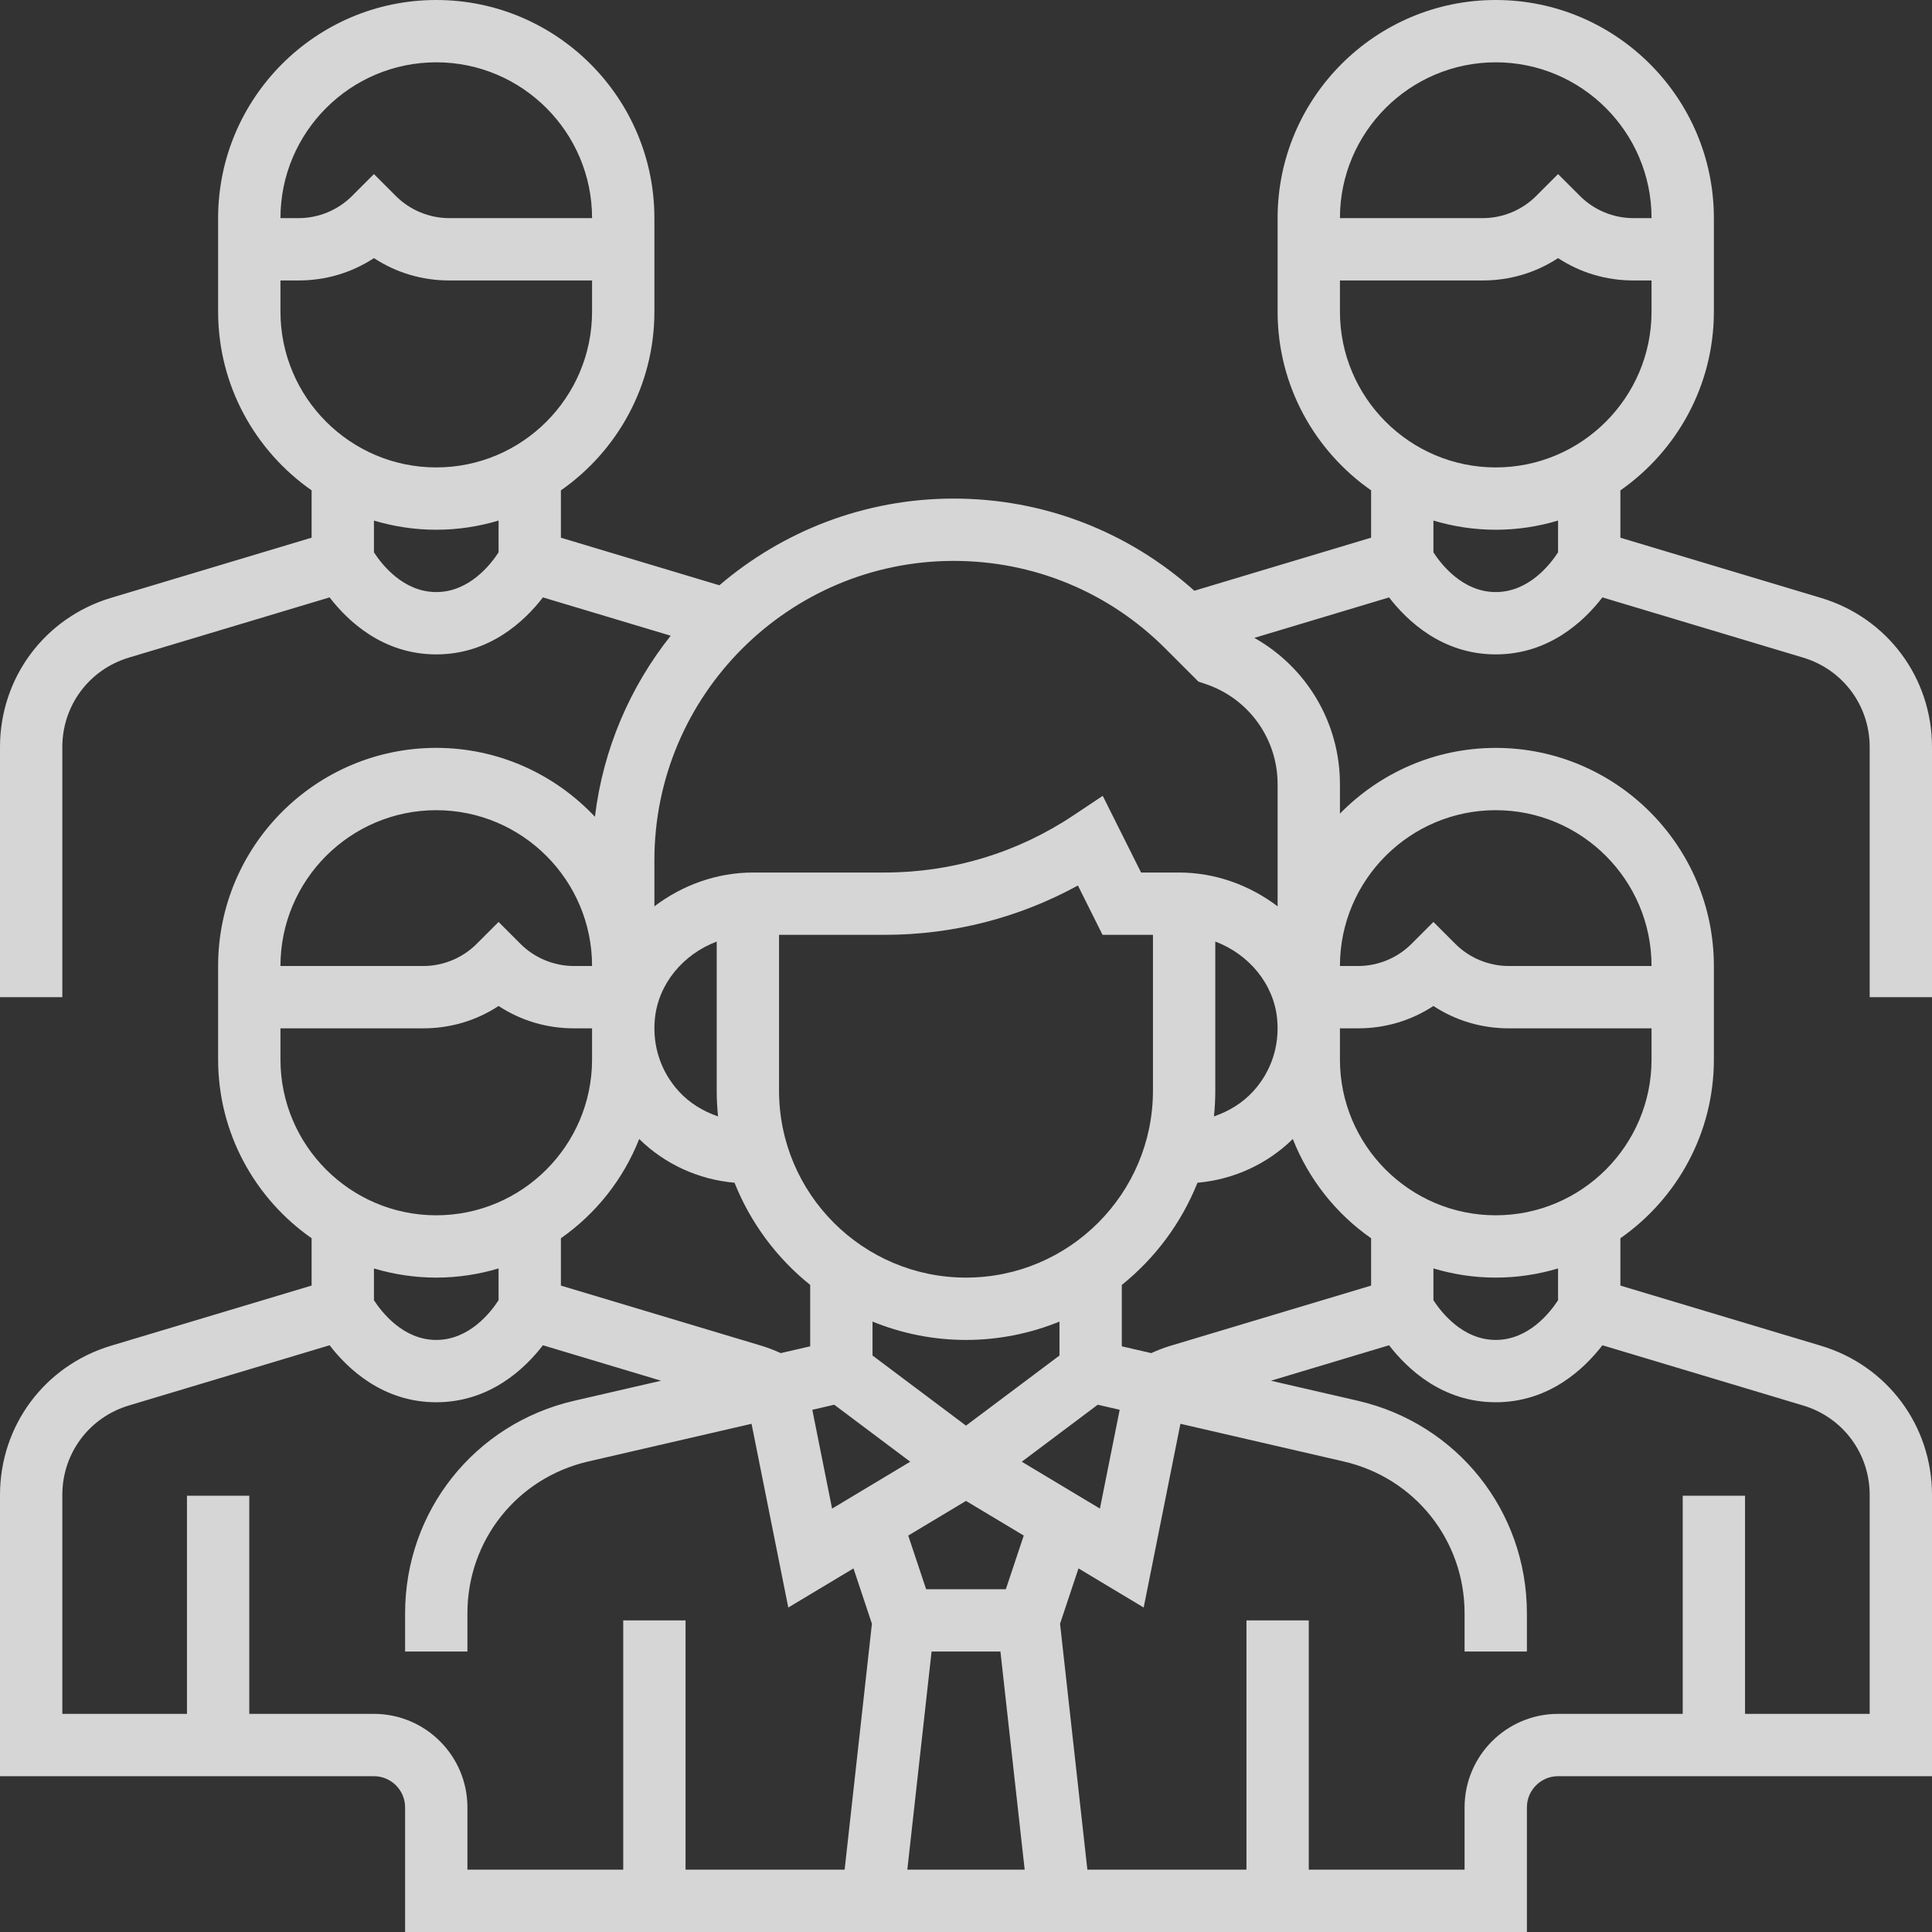 <svg width="122" height="122" viewBox="0 0 122 122" fill="none" xmlns="http://www.w3.org/2000/svg">
<rect x="0" y="0" width="122" height="122" fill="#333333" stroke="none"/>
<path d="M122 62.968V47.179C122 42.8 119.182 39.013 114.989 37.755L102.323 33.955V30.966C105.886 28.474 108.226 24.347 108.226 19.679V13.774C108.226 6.179 102.047 0 94.452 0C86.856 0 80.677 6.179 80.677 13.774V19.677C80.677 24.347 83.017 28.474 86.581 30.964V33.953L75.418 37.303C71.229 33.556 65.891 31.484 60.225 31.484C54.581 31.484 49.417 33.551 45.427 36.959L35.419 33.955V30.966C38.983 28.474 41.323 24.347 41.323 19.679V13.774C41.323 6.179 35.144 0 27.548 0C19.953 0 13.774 6.179 13.774 13.774V19.677C13.774 24.347 16.114 28.474 19.677 30.964V33.953L7.011 37.753C2.818 39.013 0 42.8 0 47.179V62.968H3.935V47.179C3.935 44.552 5.626 42.279 8.143 41.525L20.813 37.723C21.958 39.211 24.174 41.323 27.548 41.323C30.923 41.323 33.138 39.211 34.284 37.723L42.353 40.144C39.792 43.365 38.086 47.286 37.568 51.576C35.055 48.906 31.497 47.226 27.548 47.226C19.953 47.226 13.774 53.405 13.774 61V66.903C13.774 71.573 16.114 75.7 19.677 78.19V81.179L7.011 84.979C2.818 86.239 0 90.026 0 94.404V112.161H23.613C24.697 112.161 25.581 113.045 25.581 114.129V122H96.419V114.129C96.419 113.045 97.303 112.161 98.387 112.161H122V94.404C122 90.026 119.182 86.239 114.989 84.981L102.323 81.181V78.192C105.886 75.7 108.226 71.573 108.226 66.905V61.002C108.226 53.407 102.047 47.228 94.452 47.228C90.599 47.228 87.116 48.822 84.613 51.379V49.514C84.613 45.628 82.501 42.13 79.206 40.28L87.716 37.725C88.862 39.211 91.077 41.323 94.452 41.323C97.826 41.323 100.042 39.211 101.187 37.723L113.859 41.525C116.374 42.279 118.065 44.552 118.065 47.179V62.968H122ZM27.548 3.935C32.973 3.935 37.387 8.349 37.387 13.774H28.363C27.113 13.774 25.887 13.267 25.004 12.383L23.613 10.992L22.222 12.383C21.339 13.267 20.113 13.774 18.863 13.774H17.71C17.71 8.349 22.124 3.935 27.548 3.935ZM17.71 19.677V17.71H18.863C20.577 17.71 22.214 17.218 23.613 16.299C25.012 17.218 26.649 17.71 28.363 17.71H37.387V19.677C37.387 25.102 32.973 29.516 27.548 29.516C22.124 29.516 17.71 25.102 17.71 19.677ZM27.548 37.387C25.457 37.387 24.101 35.63 23.613 34.878V32.873C24.86 33.245 26.181 33.452 27.548 33.452C28.916 33.452 30.237 33.245 31.484 32.871V34.877C30.996 35.632 29.64 37.387 27.548 37.387ZM81.637 71.924C82.639 74.47 84.369 76.646 86.581 78.192V81.181L73.916 84.981C73.499 85.105 73.094 85.266 72.698 85.445L70.839 85.016V81.14C72.942 79.45 74.599 77.23 75.617 74.686C77.883 74.487 80.009 73.522 81.637 71.924ZM61 84.613C63.088 84.613 65.08 84.196 66.903 83.454V85.597L61 90.024L55.097 85.597V83.454C56.92 84.196 58.912 84.613 61 84.613ZM52.68 88.704L57.478 92.303L52.543 95.264L51.295 89.025L52.68 88.704ZM58.826 104.29H63.174L64.705 118.065H57.295L58.826 104.29ZM63.516 100.355H58.482L57.352 96.966L61 94.778L64.646 96.966L63.516 100.355ZM64.522 92.303L69.32 88.704L70.705 89.023L69.457 95.263L64.522 92.303ZM79.143 68.906C78.462 69.654 77.596 70.178 76.657 70.497C76.712 69.962 76.742 69.42 76.742 68.871V59.455C78.86 60.258 80.435 62.121 80.648 64.347C80.809 66.041 80.276 67.658 79.143 68.906ZM72.806 68.871C72.806 75.382 67.511 80.677 61 80.677C54.489 80.677 49.194 75.382 49.194 68.871V59.032H55.874C60.162 59.032 64.335 57.962 68.066 55.917L69.622 59.032H72.806V68.871ZM45.343 70.497C44.404 70.178 43.538 69.654 42.857 68.906C41.724 67.66 41.191 66.041 41.352 64.349C41.565 62.123 43.14 60.258 45.258 59.457V68.871C45.258 69.42 45.288 69.962 45.343 70.497ZM46.383 74.686C47.399 77.23 49.056 79.45 51.161 81.14V85.016L49.302 85.445C48.904 85.266 48.501 85.107 48.086 84.981L35.419 81.181V78.192C37.629 76.646 39.361 74.47 40.363 71.924C41.991 73.522 44.117 74.487 46.383 74.686ZM27.548 51.161C32.973 51.161 37.387 55.575 37.387 61H36.234C34.984 61 33.758 60.493 32.875 59.609L31.484 58.218L30.093 59.609C29.21 60.493 27.984 61 26.734 61H17.71C17.71 55.575 22.124 51.161 27.548 51.161ZM17.71 66.903V64.936H26.734C28.448 64.936 30.085 64.444 31.484 63.525C32.883 64.444 34.52 64.936 36.234 64.936H37.387V66.903C37.387 72.328 32.973 76.742 27.548 76.742C22.124 76.742 17.71 72.328 17.71 66.903ZM27.548 80.677C28.916 80.677 30.237 80.471 31.484 80.097V82.102C30.996 82.858 29.64 84.613 27.548 84.613C25.457 84.613 24.101 82.856 23.613 82.104V80.099C24.86 80.471 26.181 80.677 27.548 80.677ZM23.613 108.226H15.742V94.452H11.806V108.226H3.935V94.404C3.935 91.778 5.626 89.504 8.143 88.751L20.813 84.949C21.958 86.436 24.174 88.548 27.548 88.548C30.923 88.548 33.138 86.436 34.284 84.949L41.745 87.189L36.257 88.454C29.971 89.906 25.581 95.426 25.581 101.876V104.29H29.516V101.876C29.516 97.268 32.653 93.326 37.143 92.289L47.458 89.908L49.778 101.51L53.895 99.04L55.059 102.535L53.336 118.065H43.29V102.323H39.355V118.065H29.516V114.129C29.516 110.875 26.867 108.226 23.613 108.226ZM113.857 88.751C116.374 89.504 118.065 91.778 118.065 94.404V108.226H110.194V94.452H106.258V108.226H98.387C95.133 108.226 92.484 110.875 92.484 114.129V118.065H82.645V102.323H78.71V118.065H68.664L66.939 102.535L68.103 99.04L72.22 101.51L74.54 89.908L84.857 92.289C89.347 93.326 92.484 97.268 92.484 101.876V104.29H96.419V101.876C96.419 95.426 92.029 89.906 85.743 88.454L80.255 87.189L87.716 84.949C88.862 86.436 91.077 88.548 94.452 88.548C97.826 88.548 100.042 86.436 101.187 84.949L113.857 88.751ZM98.387 82.104C97.899 82.858 96.543 84.613 94.452 84.613C92.356 84.613 90.999 82.85 90.516 82.104V80.097C91.763 80.471 93.084 80.677 94.452 80.677C95.819 80.677 97.14 80.471 98.387 80.097V82.104ZM94.452 76.742C89.027 76.742 84.613 72.328 84.613 66.903V64.936H85.766C87.48 64.936 89.117 64.444 90.516 63.525C91.915 64.444 93.552 64.936 95.266 64.936H104.29V66.903C104.29 72.328 99.876 76.742 94.452 76.742ZM94.452 51.161C99.876 51.161 104.29 55.575 104.29 61H95.266C94.016 61 92.79 60.493 91.907 59.609L90.516 58.218L89.125 59.609C88.242 60.493 87.016 61 85.766 61H84.613C84.613 55.575 89.027 51.161 94.452 51.161ZM80.677 57.232C78.936 55.913 76.774 55.097 74.436 55.097H72.055L69.635 50.256L67.78 51.492C64.241 53.852 60.125 55.097 55.874 55.097H47.564C45.226 55.097 43.064 55.913 41.323 57.232V54.321C41.323 43.9 49.804 35.419 60.225 35.419C65.274 35.419 70.022 37.385 73.591 40.955L75.679 43.042L76.12 43.19C78.845 44.099 80.677 46.64 80.677 49.513V57.232ZM94.452 3.935C99.876 3.935 104.29 8.349 104.29 13.774H103.137C101.887 13.774 100.661 13.267 99.778 12.383L98.387 10.992L96.996 12.383C96.113 13.267 94.887 13.774 93.637 13.774H84.613C84.613 8.349 89.027 3.935 94.452 3.935ZM84.613 19.677V17.71H93.637C95.351 17.71 96.988 17.218 98.387 16.299C99.786 17.218 101.423 17.71 103.137 17.71H104.29V19.677C104.29 25.102 99.876 29.516 94.452 29.516C89.027 29.516 84.613 25.102 84.613 19.677ZM94.452 37.387C92.356 37.387 90.999 35.624 90.516 34.878V32.871C91.763 33.245 93.084 33.452 94.452 33.452C95.819 33.452 97.14 33.245 98.387 32.871V34.877C97.899 35.632 96.543 37.387 94.452 37.387Z" fill="white" fill-opacity="0.8"/>
</svg>
